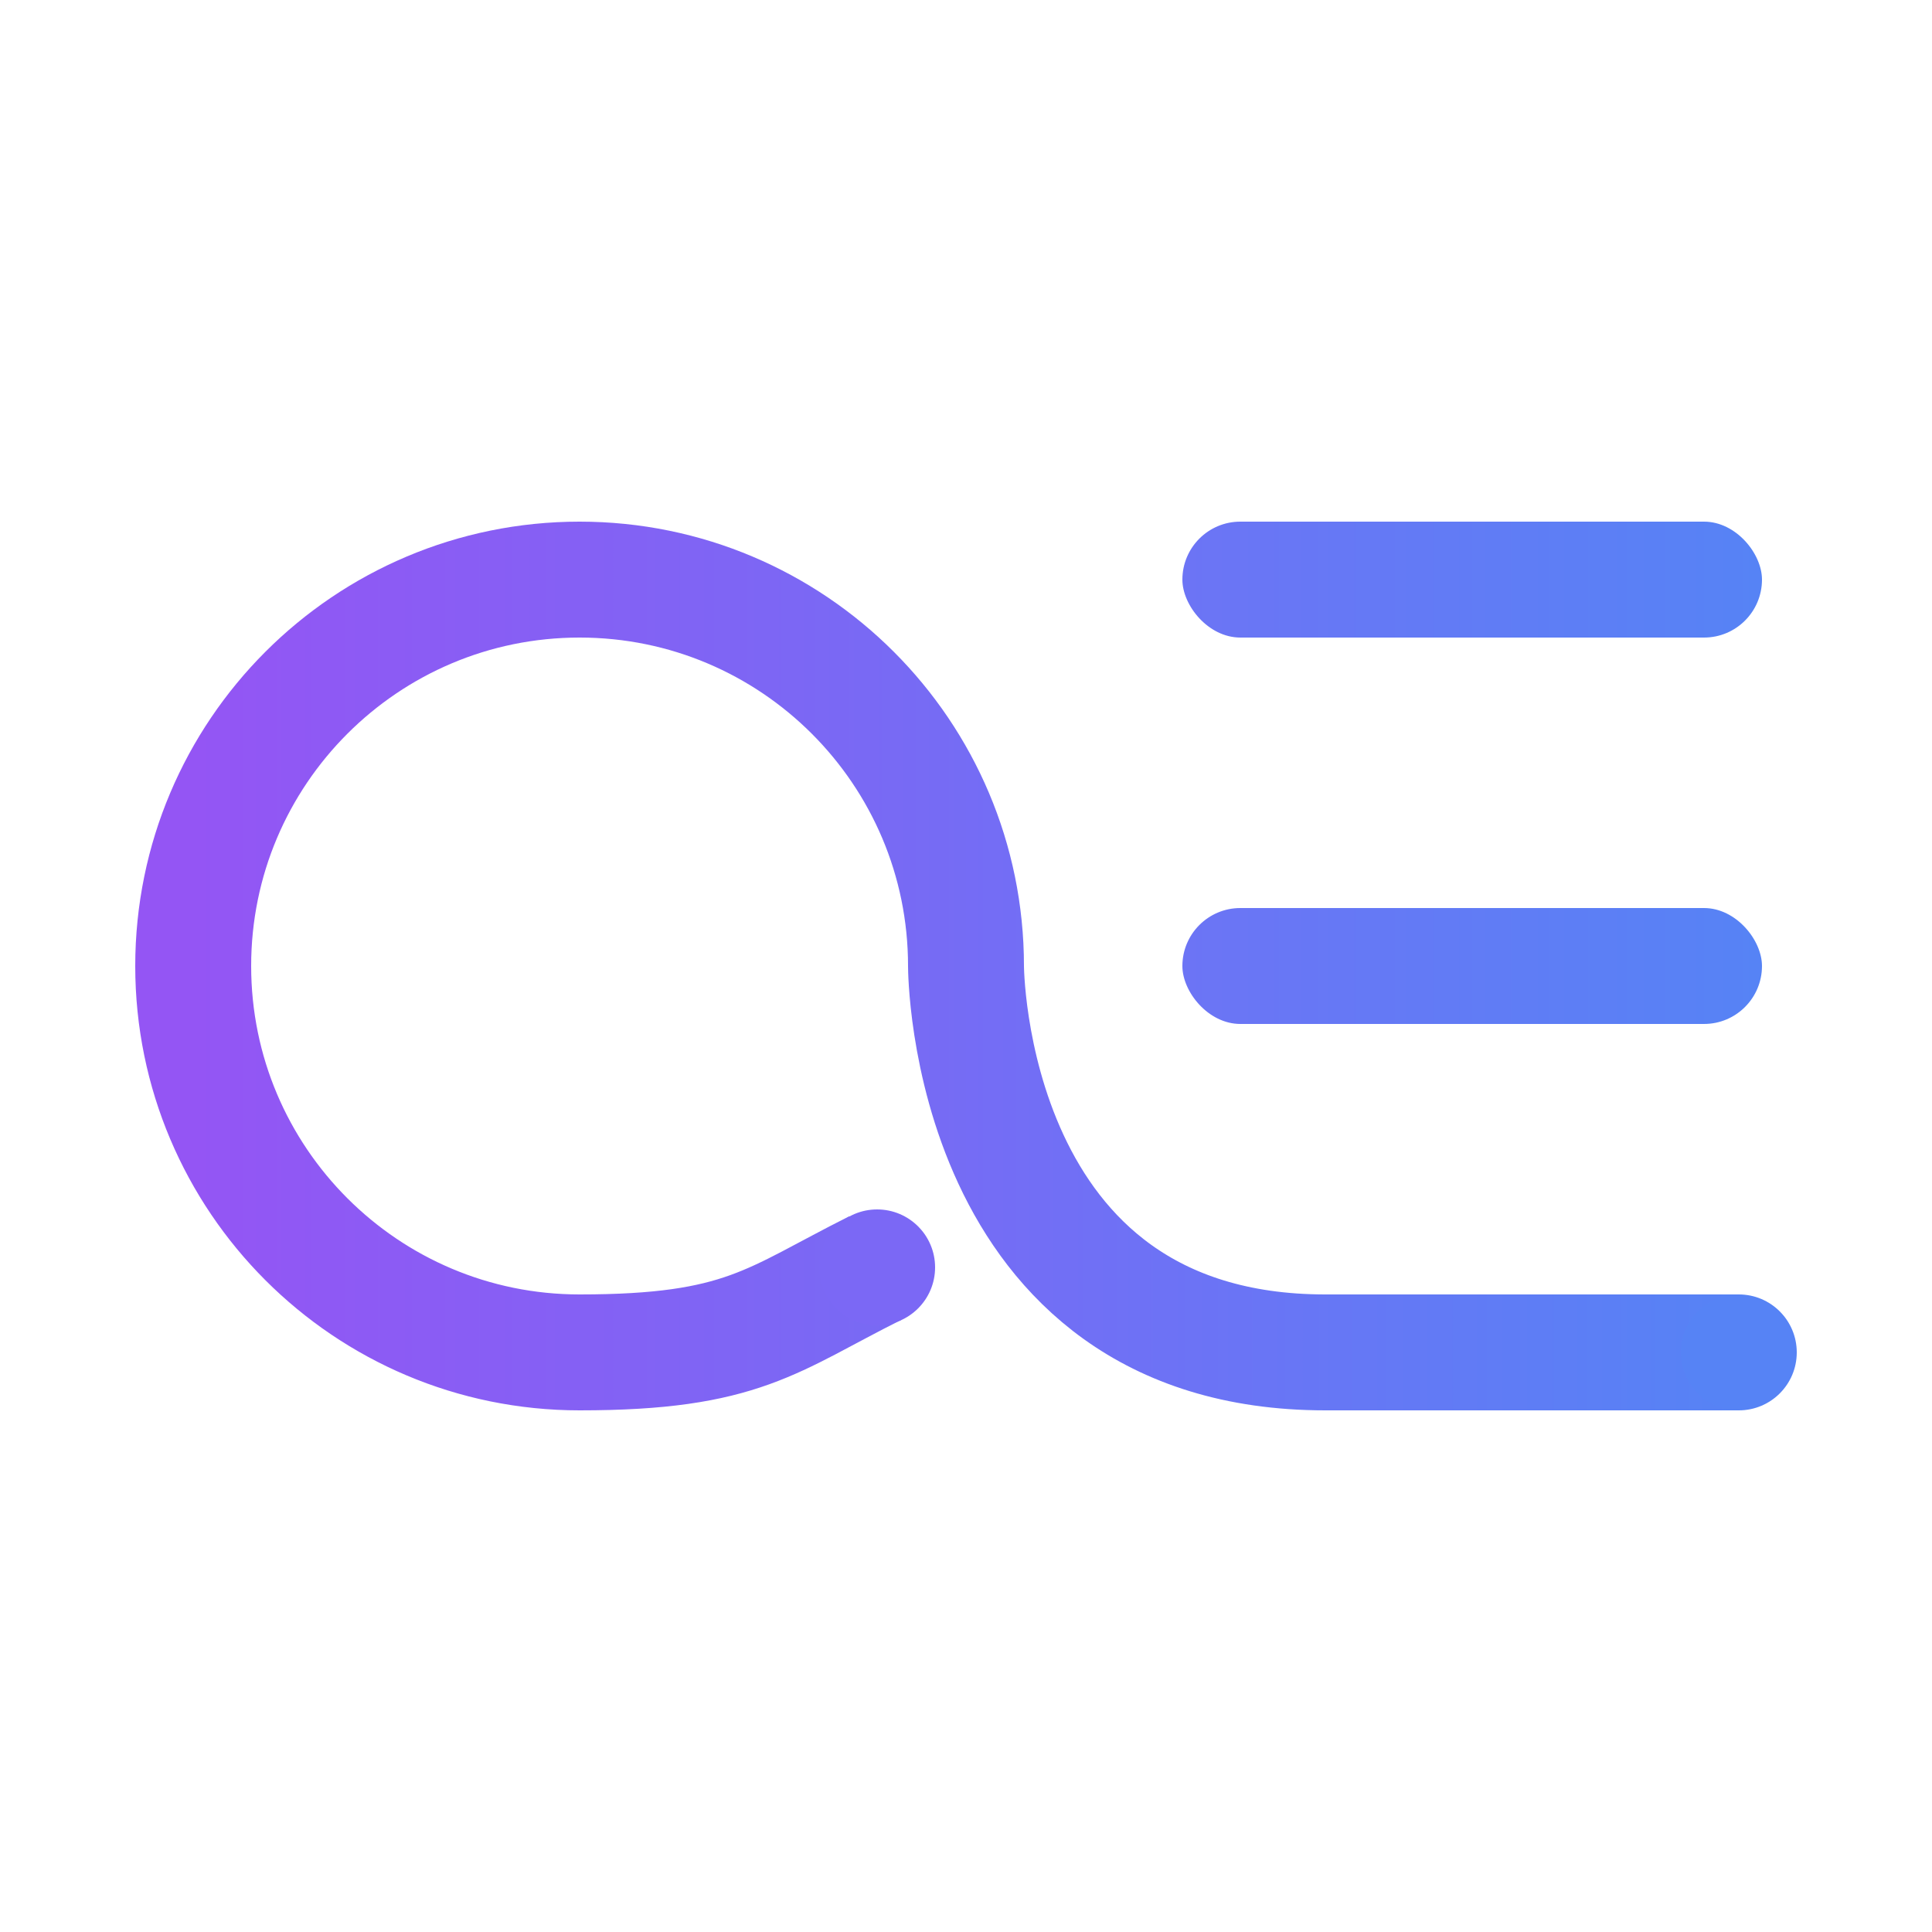 <svg width="500" height="500" viewBox="0 0 500 500" fill="none" xmlns="http://www.w3.org/2000/svg">
<path d="M450 350C450 350 385.5 350 343 350C250 350 250 250 250 250C250 194.772 205.228 150 150 150C94.772 150 50 194.772 50 250C50 305.228 94.772 350 150 350C192.212 350 199.676 341.626 226.5 328.188" stroke="url(#paint0_linear)" stroke-width="30"/>
<rect x="306" y="235" width="150" height="30" rx="15" fill="url(#paint1_linear)"/>
<rect x="306" y="135" width="150" height="30" rx="15" fill="url(#paint2_linear)"/>
<circle cx="450" cy="350" r="15" fill="#5683F5"/>
<circle cx="227" cy="328" r="15" fill="#7B68F5"/>
<defs>
<linearGradient id="paint0_linear" x1="50" y1="250" x2="450" y2="250" gradientUnits="userSpaceOnUse">
<stop stop-color="#9455F4"/>
<stop offset="1" stop-color="#5683F5"/>
</linearGradient>
<linearGradient id="paint1_linear" x1="306" y1="250" x2="456" y2="250" gradientUnits="userSpaceOnUse">
<stop stop-color="#6C74F5"/>
<stop offset="1" stop-color="#5683F5"/>
</linearGradient>
<linearGradient id="paint2_linear" x1="306" y1="150" x2="456" y2="150" gradientUnits="userSpaceOnUse">
<stop stop-color="#6C74F5"/>
<stop offset="1" stop-color="#5683F5"/>
</linearGradient>
</defs>
</svg>
